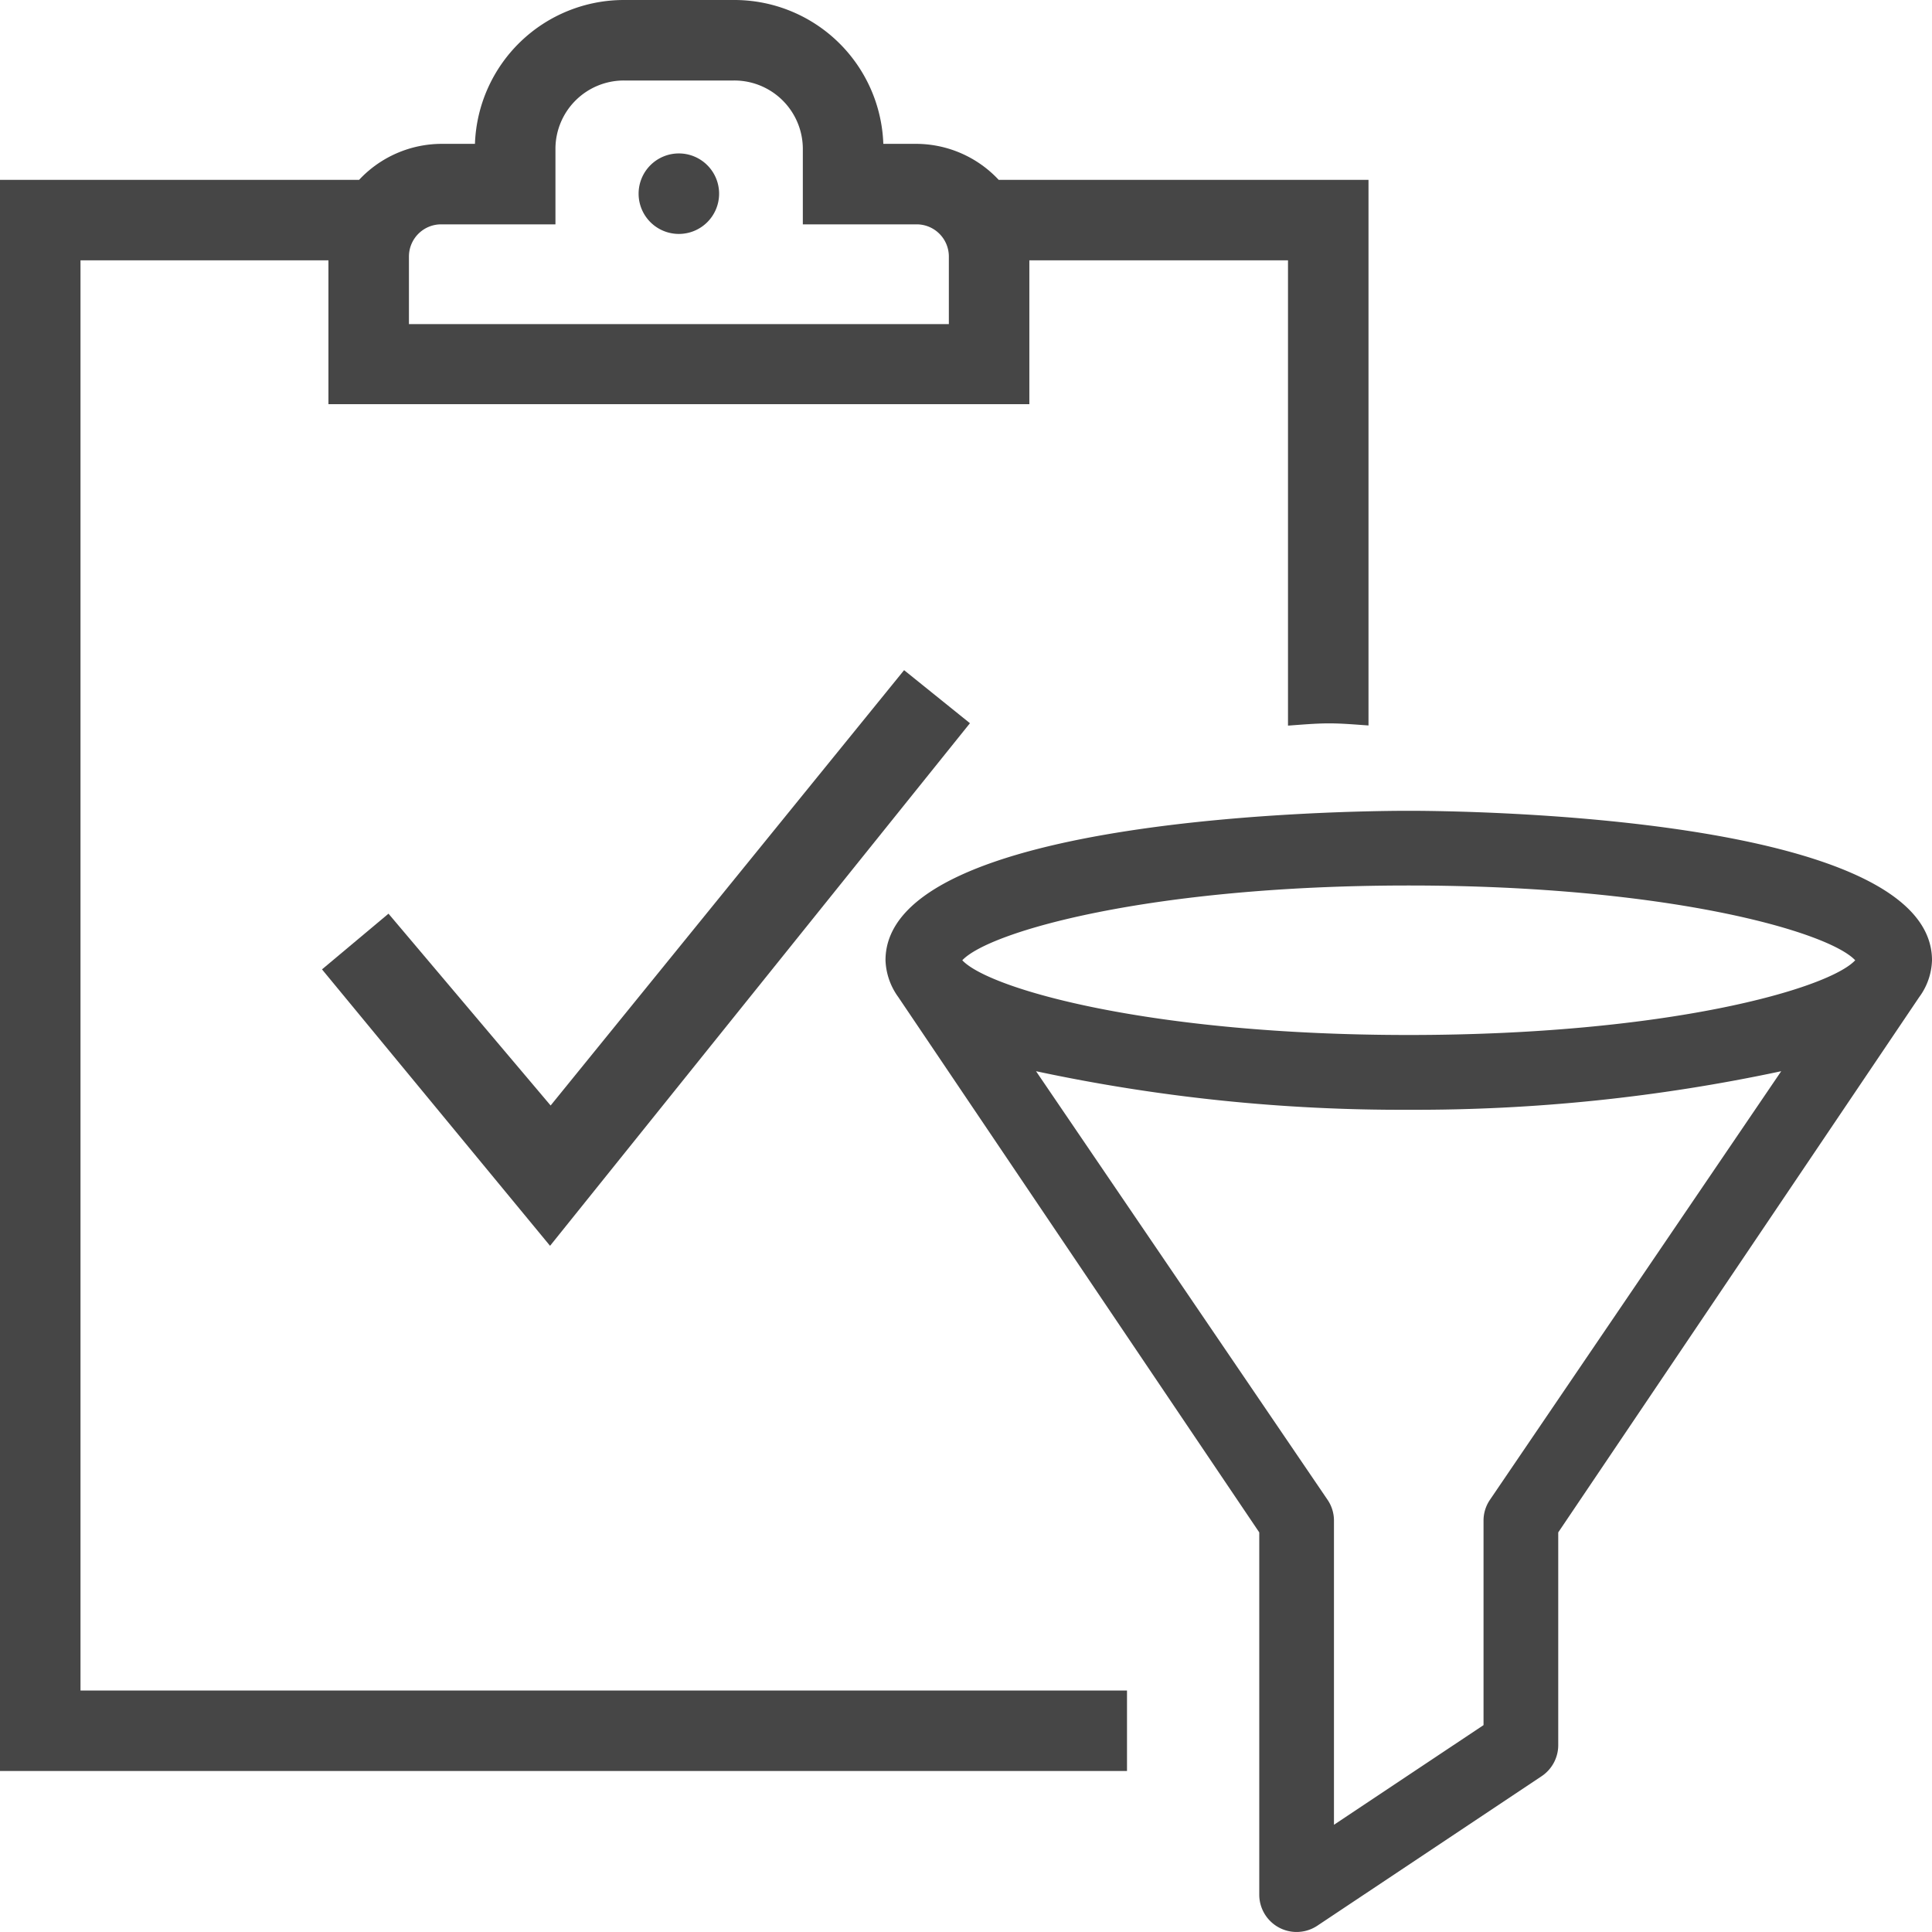 <svg id="Image" xmlns="http://www.w3.org/2000/svg" viewBox="0 0 24 24">
  <g id="g866">
    <path id="path849" d="M4,12.042l.826-.692L6.84,13.733l4.391-5.408.818.659L6.833,15.476Z" class="aw-theme-iconOutline" fill="#464646"/>
    <path id="path843" d="M7.754,0A1.852,1.852,0,0,0,5.9,1.787H5.486a1.407,1.407,0,0,0-1.025.447H0V22H14V21H1V3.234H4.08V5.021h8.707V3.234H16v5.78c.169-.012.344-.028.51-.028s.327.015.49.026V2.234H12.406a1.407,1.407,0,0,0-1.025-.447h-.408A1.852,1.852,0,0,0,9.113,0Zm0,1H9.113a.851.851,0,0,1,.86.84v.947h1.408a.4.4,0,0,1,.406.4v.839H5.08V3.182a.4.4,0,0,1,.406-.395H6.9V1.84A.85.85,0,0,1,7.754,1Z" class="aw-theme-iconOutline" fill="#464646"/>
    <path id="path2" d="M8.433,1.906a.5.5,0,1,0,.5.5A.5.5,0,0,0,8.433,1.906Z" class="aw-theme-iconOutline" fill="#464646"/>
    <path id="path4" d="M24,11.929c0-1.8-5.835-1.857-6.5-1.857s-6.5.052-6.5,1.857a.826.826,0,0,0,.158.456l4.485,6.651v4.5a.464.464,0,0,0,.721.386l2.786-1.857a.465.465,0,0,0,.207-.386V19.036l4.483-6.648A.809.809,0,0,0,24,11.929ZM17.5,11c3.218,0,5.213.573,5.546.929-.332.355-2.329.928-5.546.928s-5.213-.573-5.546-.928C12.287,11.573,14.283,11,17.5,11Zm1.008,7.632a.458.458,0,0,0-.079.261V21.43l-1.858,1.238V18.893a.458.458,0,0,0-.079-.261L12.87,13.307a21.7,21.7,0,0,0,4.63.479,21.739,21.739,0,0,0,4.627-.479Z" class="aw-theme-iconOutline" fill="#464646"/>
  </g>
</svg>
